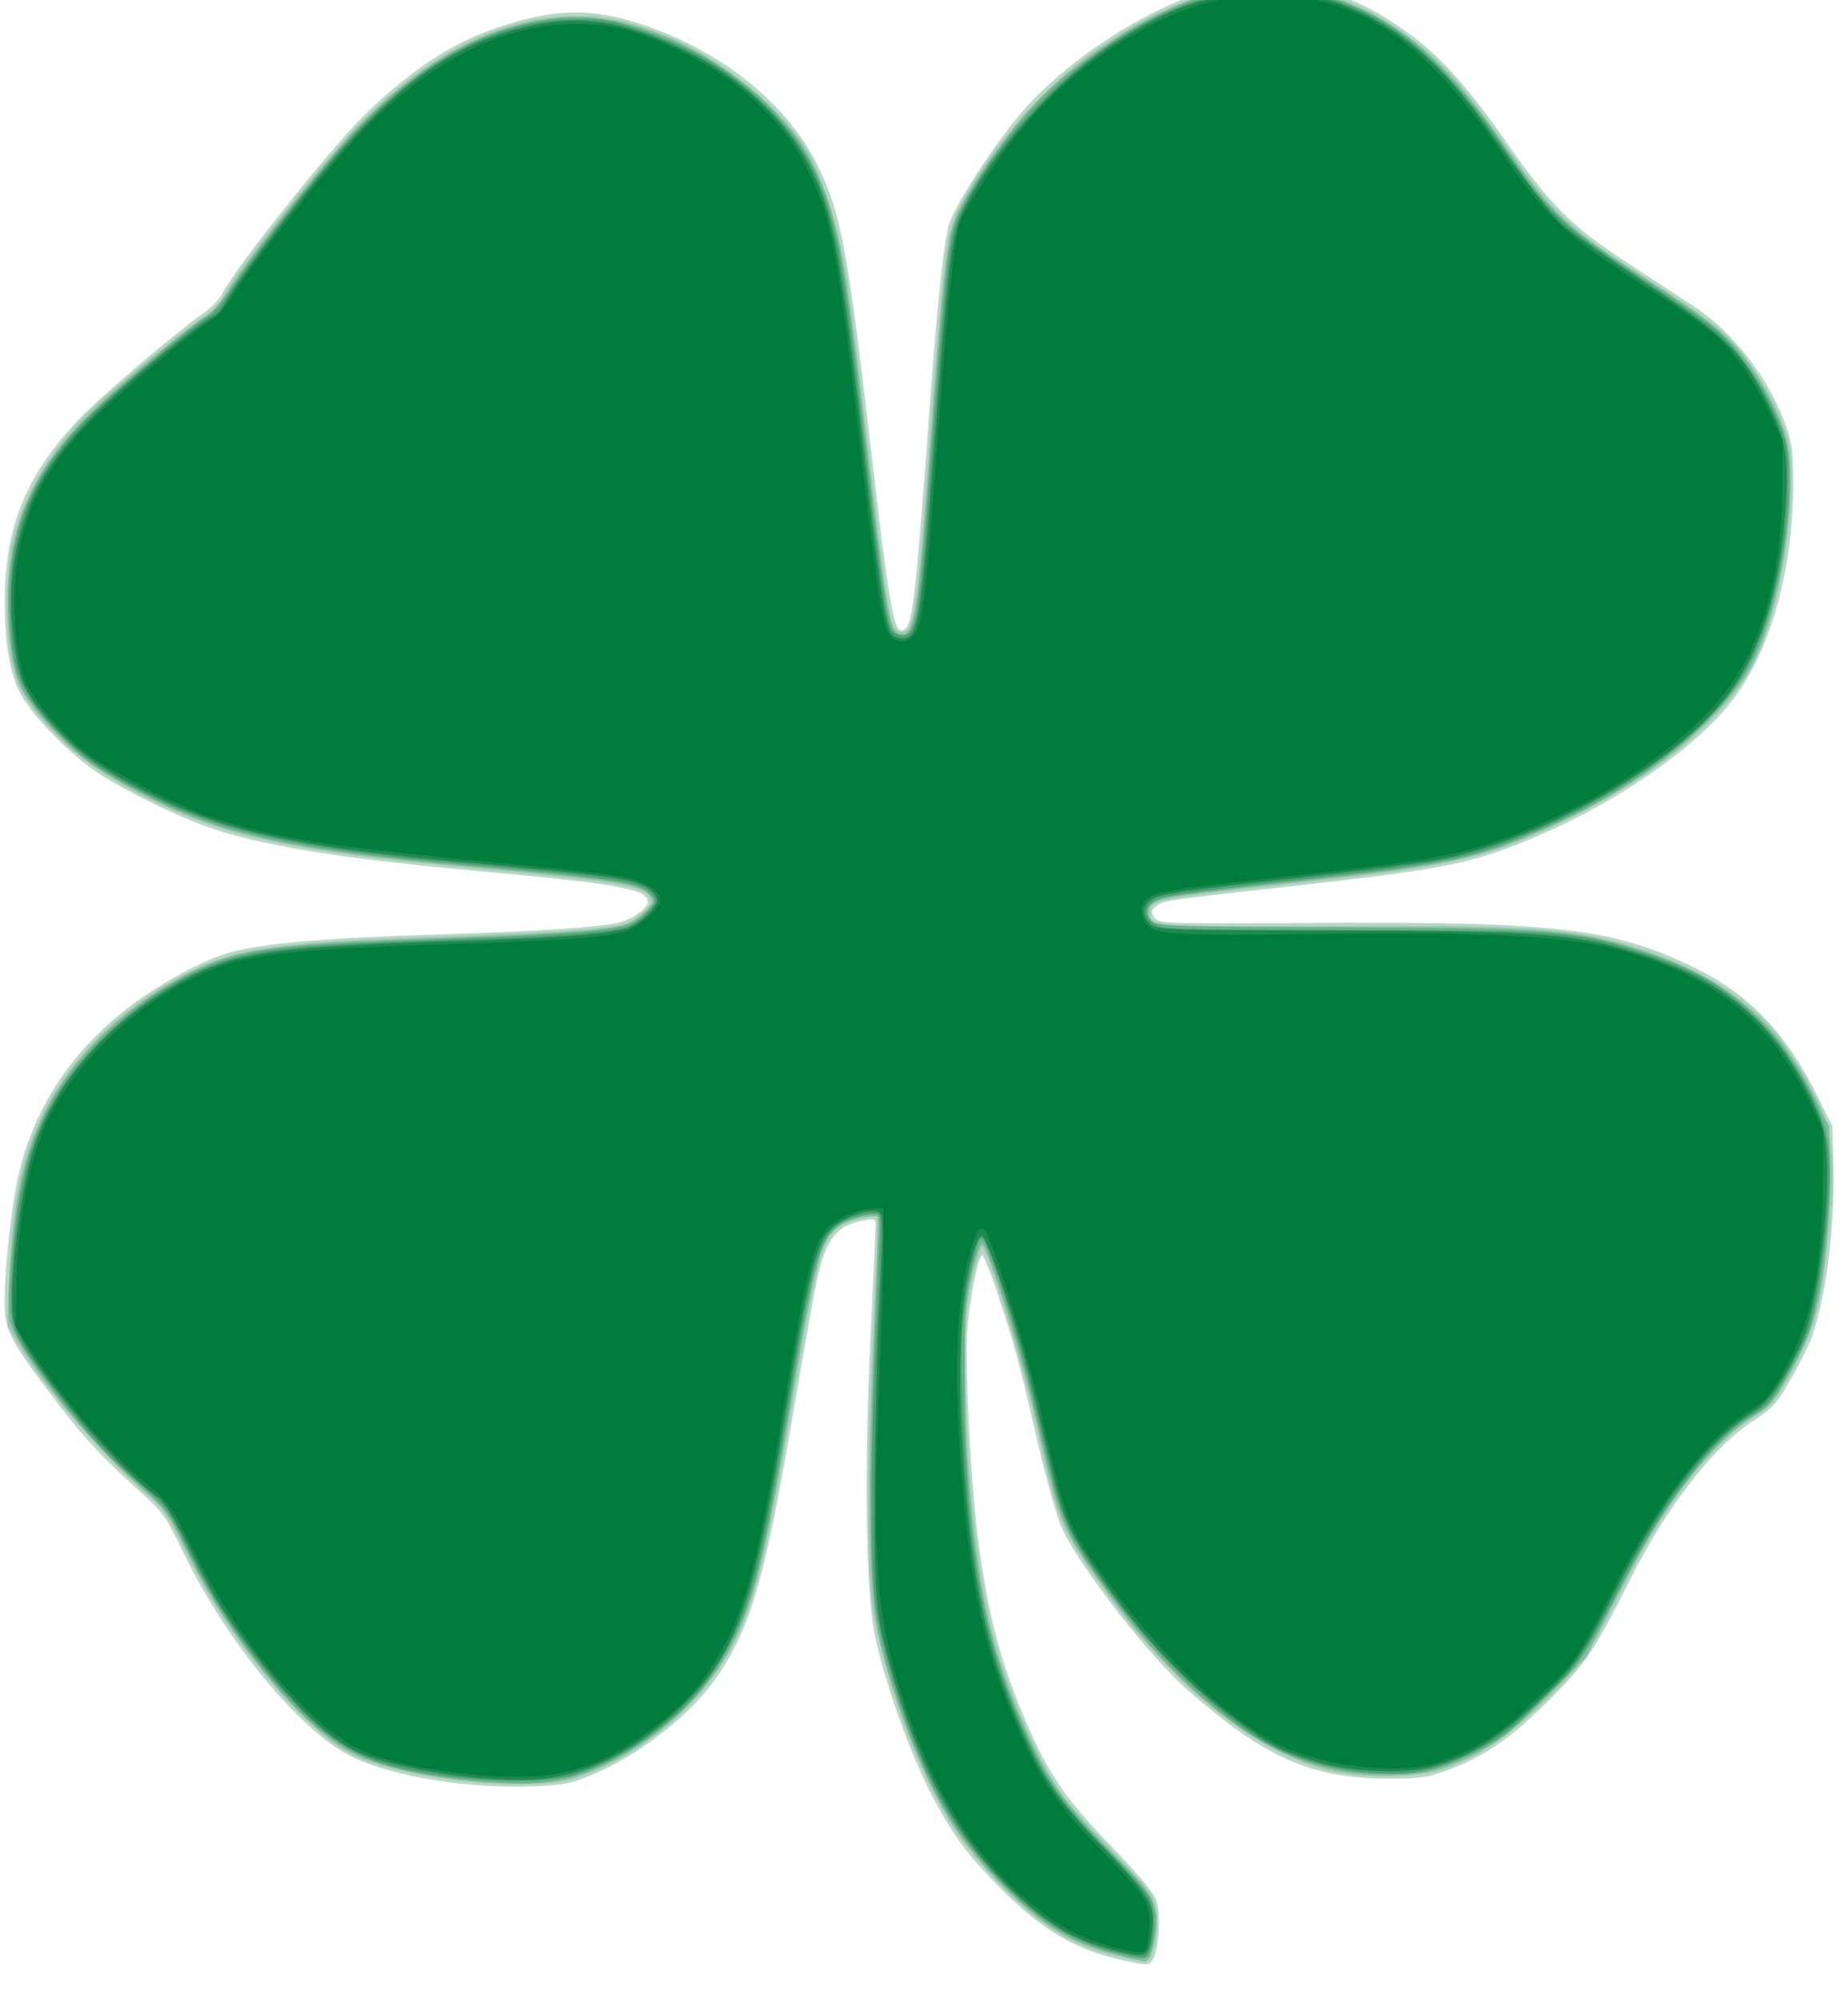 <?xml version="1.0" encoding="UTF-8"?>
<!-- Created with Inkscape (http://www.inkscape.org/) -->
<svg width="592" height="640" version="1.1" viewBox="0 0 592 640" xmlns="http://www.w3.org/2000/svg" xmlns:cc="http://creativecommons.org/ns#" xmlns:dc="http://purl.org/dc/elements/1.1/" xmlns:rdf="http://www.w3.org/1999/02/22-rdf-syntax-ns#">
 <path d="m-1.506 312.47v-320h592v640h-592z" fill="none"/>
 <path d="m357.27 627.4c-14.086-3.409-25.022-10.276-38.363-24.09-8.438-8.738-11.727-13.003-17.227-22.342-8.122-13.79-17.067-37.507-21.307-56.494-3.009-13.473-3.612-53.279-1.471-97 0.876-17.875 1.591-33.563 1.591-34.861-1e-3 -2.183-0.282-2.309-3.717-1.664-8.649 1.623-11.951 5.652-14.839 18.103-0.844 3.641-4.221 22.438-7.503 41.771-9.263 54.564-13.715 70.116-24.706 86.301-8.149 12-24.629 24.959-39.947 31.411-6.921 2.915-9.089 3.332-19.424 3.729-20.442 0.787-44.319-3.099-57.367-9.336-16.591-7.93-40.514-36.915-54.482-66.007-5.559-11.58-6.148-12.377-15.005-20.327-11.512-10.333-18.06-17.592-28.621-31.73-11.85-15.863-13.392-19.079-13.392-27.933 0-9.2 1.609-25.542 3.571-36.283 4.288-23.463 16.636-43.107 36.698-58.379 9.755-7.426 24.172-15.149 32.239-17.269 10.652-2.8 30.284-4.512 63.492-5.535 34.88-1.075 55.357-2.422 61.153-4.022 4.286-1.183 8.847-4.544 8.847-6.518 0-4.106-9.018-5.728-55.5-9.981-43.805-4.008-69.24-8.204-85.96-14.18-9.994-3.571-26.259-11.617-34.772-17.2-8.065-5.289-20.135-17.447-24.19-24.368-3.717-6.342-5.541-16.269-5.553-30.222-0.021-23.871 6.503-40.183 23.271-58.185 6.362-6.83 31.622-28.41 40.012-34.183 2.579-1.775 5.417-4.668 6.306-6.429 4.376-8.671 36.055-48.284 46.697-58.393 15.031-14.278 27.522-22.323 42.189-27.175 18.136-5.999 29.675-6.147 46.22-0.593 25.582 8.588 46.72 25.88 56.225 45.996 7.072 14.967 9.245 26.751 16.59 89.962 6.277 54.016 7.497 60.379 11.017 57.457 2.354-1.954 3.499-12.54 7.949-73.457 2.232-30.566 4.344-50.296 6.001-56.08 1.683-5.872 14.532-25.697 23.151-35.718 10.8-12.556 27.491-24.997 44.642-33.273 11.451-5.526 20.072-7.389 34.295-7.411 18.718-0.029 30.869 4.28 47.276 16.766 9.178 6.985 17.838 16.932 30.364 34.878 13.073 18.73 20.089 25.635 37.77 37.178 7.975 5.206 17.432 11.386 21.016 13.734 12.853 8.42 24.281 23.228 29.638 38.4 1.888 5.348 2.307 8.602 2.319 18.026 0.038 28.419-7.441 54.751-20.05 70.597-14.125 17.751-45.038 37.508-74.873 47.852-12.667 4.392-24.907 6.431-66.271 11.044-40.831 4.553-40.566 4.514-42.893 6.402-1.777 1.442-1.829 1.807-0.508 3.605 1.44 1.961 2.444 1.994 51.078 1.695 77.765-0.479 96.065 1.68 122.04 14.396 17.179 8.408 29.142 20.823 38.831 40.299l5.169 10.389 0.356 12.491c0.541 18.977-2.322 42.057-6.791 54.73-0.97 2.75-4.05 8.977-6.846 13.839-4.632 8.056-5.758 9.282-12.707 13.844-12.477 8.191-27.394 27.625-39.006 50.817-11.292 22.552-14.134 26.741-26.306 38.765-12.299 12.15-20.66 17.806-32.688 22.11-6.077 2.175-8.614 2.5-19.013 2.436-24.159-0.149-39.102-6.836-63.666-28.492-12.262-10.81-34.071-38.846-40.012-51.438-1.729-3.665-5.061-15.494-8.309-29.5-5.991-25.833-6.815-28.868-12.682-46.72-2.23-6.786-4.406-11.961-4.836-11.5-1.486 1.595-4.103 15.737-4.675 25.267-0.665 11.083 1.144 46.189 3.267 63.406 3.119 25.297 7.152 41.011 15.548 60.579 7.311 17.039 12.521 24.661 27.41 40.096 9.104 9.438 13.589 14.865 14.457 17.494 1.387 4.203 0.797 15.136-0.999 18.49-1.272 2.376-2.142 2.371-12.225-0.069z" fill="#b7d8c6"/>
 <path d="m358.94 626.94c-13.928-3.059-23.017-8.22-35.527-20.172-4.453-4.255-10.776-11.292-14.051-15.638-13.138-17.436-25.506-49.246-29.998-77.159-1.73-10.747-1.47-53.337 0.567-92.905 0.875-16.998 1.378-31.118 1.117-31.378s-2.628 0.063-5.262 0.72c-12.212 3.044-12.514 3.873-22.271 61.063-9.213 53.997-12.816 67.023-22.873 82.689-10.123 15.767-29.543 30.494-47.075 35.699-14.997 4.452-55.6-0.049-71.047-7.877-15.852-8.033-40.425-38.236-53.517-65.779-4.118-8.663-6.66-12.685-9.776-15.469-17.447-15.587-33.374-33.926-43.057-49.575l-3.829-6.188 0.535-15c1.157-32.455 6.852-51.24 20.922-69.009 9.699-12.249 22.385-22.411 37.201-29.8 15.302-7.631 26.951-9.221 82.038-11.198 40.324-1.447 54.854-2.606 58.936-4.702 2.972-1.526 6.527-4.963 6.527-6.31 0-4.726-7.774-6.251-53.5-10.499-59.028-5.483-80.312-9.764-104.05-20.927-14.593-6.863-25.301-14.112-33.328-22.562-9.26-9.749-11.952-14.2-13.808-22.84-2.337-10.875-2.052-30.198 0.592-40.152 4.074-15.339 12.593-29.13 25.723-41.641 7.543-7.188 31.448-26.829 35.503-29.171 1.998-1.154 4.473-3.683 5.5-5.622 5.046-9.524 33.352-45.214 45.345-57.176 22.314-22.255 44.813-33.279 68.022-33.33 10.2-0.022 17.879 1.822 31.332 7.524 16.009 6.786 34.994 22.545 42.627 35.383 5.174 8.702 10.579 26.063 12.93 41.532 1.129 7.425 4.098 31.012 6.598 52.415 6.827 58.442 7.214 60.585 10.933 60.585 3.941 0 4.814-5.861 8.568-57.5 2.444-33.615 4.703-58.663 6.087-67.5 2.435-15.542 24.904-45.224 45.375-59.939 24.264-17.442 43.868-23.743 65.65-21.1 14.961 1.815 26.122 6.753 39.537 17.491 9.421 7.541 16.191 15.425 29.1 33.891 13.265 18.973 20.065 25.648 37.97 37.268 24.87 16.141 27.612 18.1 32.998 23.587 6.365 6.484 14.374 19.599 17.468 28.606 1.952 5.684 2.276 8.51 2.14 18.696-0.271 20.331-6.076 46.422-13.016 58.5-9.823 17.097-30.338 33.971-57.797 47.54-26.164 12.929-35.636 15.185-88 20.965-45.479 5.02-46.5 5.23-46.5 9.582 0 4.259 1.806 4.39 56.5 4.084 52.449-0.294 69.726 0.396 85.669 3.421 23.843 4.523 46.522 16.492 58.083 30.654 4.364 5.346 11.532 17.216 14.645 24.254 4.419 9.99 4.811 22.683 1.5 48.501-2.13 16.608-4.722 25.078-11.208 36.63-5.251 9.352-6.176 10.428-12.037 14-13.529 8.245-28.485 28.054-42.772 56.652-9.276 18.567-13.753 24.817-25.804 36.023-11.388 10.59-20.254 16.377-30.545 19.935-8.499 2.939-26.806 3.106-37.53 0.342-26.256-6.767-54.538-31.397-78.775-68.602-6.574-10.092-8.219-14.917-14.31-41.982-4.519-20.078-15.726-57-17.302-57-0.438 0-1.86 4.612-3.159 10.25-2.08 9.026-2.343 12.498-2.206 29.074 0.269 32.389 3.529 63.555 8.869 84.788 4.129 16.417 14.047 39.657 21.718 50.888 1.69 2.475 8.538 10.125 15.218 17s12.939 14.041 13.911 15.923c2.028 3.93 2.272 10.674 0.608 16.827-1.287 4.758-1.313 4.765-10.63 2.719z" fill="#9ecab1"/>
 <path d="m356.69 625.95c-5.119-1.302-12.094-3.93-15.5-5.841-11.897-6.675-25.631-20.152-35.651-34.985-8.515-12.605-19.732-41.124-24.069-61.197-3.182-14.729-3.672-46.426-1.468-94.923 0.965-21.232 1.492-38.866 1.171-39.187-0.321-0.321-2.627-0.277-5.125 0.097-4.929 0.739-9.791 4.165-11.962 8.429-2.193 4.307-5.21 18.839-10.616 51.131-8.773 52.408-12.507 66.774-21.178 81.479-9.198 15.599-25.683 29.532-43.274 36.576-6.485 2.597-9.793 3.275-17.984 3.687-18.946 0.952-44.517-3.139-57.177-9.149-16.469-7.818-40.249-36.577-54.327-65.7-6.038-12.492-6.186-12.687-16-21.215-15.719-13.659-38.995-43.698-40.667-52.483-0.852-4.477 1.164-30.496 3.192-41.185 5.121-26.996 19.644-47.86 44.513-63.95 20.509-13.269 30.9-15.235 90.166-17.055 33.665-1.034 52.359-2.313 58.798-4.025 1.944-0.517 5.076-2.529 6.959-4.472l3.424-3.533-2.059-2.059c-3.32-3.32-12.778-4.74-59.359-8.911-39.916-3.575-64.837-7.84-82.921-14.194-10.995-3.863-27.838-12.456-36.931-18.842-7.757-5.447-18.924-17.77-22.047-24.328-2.898-6.085-4.454-19.162-3.81-32.017 1.163-23.224 8.383-38.229 27.34-56.821 9.571-9.386 31.912-27.995 36.389-30.311 1.513-0.783 4.006-3.575 5.541-6.206 6.234-10.692 34.605-46.521 44.734-56.494 21.917-21.579 45.03-32.764 67.746-32.783 20.723-0.017 44.021 10.838 62.044 28.908 7.876 7.897 10.323 11.121 13.732 18.097 8.135 16.644 9.954 26.173 17.674 92.568 6.2 53.321 7.176 58.42 11.184 58.42 3.659 0 5.341-11.45 8.815-60 3.961-55.35 5.626-69.318 9.074-76.123 4.403-8.688 16.34-25.57 23.511-33.248 13.151-14.082 35.94-29.27 51.426-34.274 6.115-1.976 10.855-2.706 20.117-3.1 14.7-0.624 23.472 1.039 35.029 6.644 17.139 8.312 28.667 19.76 47.808 47.478 11.087 16.055 17.893 22.514 36.546 34.686 31.44 20.515 35.072 23.732 43.581 38.603 7.349 12.844 8.79 19.07 8.147 35.21-0.887 22.272-6.072 43.605-13.803 56.79-1.881 3.209-7.697 10.115-12.923 15.348-13.6 13.615-31.463 25.358-52.453 34.48-22.133 9.62-29.611 11.164-82.442 17.026-37.022 4.108-40.752 4.697-42.815 6.76-1.779 1.779-0.987 5.157 1.496 6.379 0.942 0.463 27.812 0.853 59.712 0.865 65.677 0.025 74.895 0.718 94.745 7.113 16.534 5.327 26.941 10.989 36.47 19.842 8.963 8.326 14.186 15.564 20.586 28.523l4.198 8.5-0.024 17.5c-0.026 18.526-1.955 34.935-5.412 46.045-1.021 3.279-4.412 10.438-7.537 15.909-4.758 8.331-6.44 10.39-10.354 12.676-9.678 5.654-22.547 20.106-33.078 37.149-2.624 4.246-8.537 15.145-13.14 24.22l-8.37 16.5-13.042 13.033c-10.805 10.797-14.415 13.741-21.042 17.159-11.901 6.139-18.164 7.694-30.5 7.575-18.082-0.175-33.055-5.428-48.716-17.09-16.659-12.405-29.426-26.147-44.701-48.116-9.44-13.576-11.281-18.114-16.048-39.561-6.308-28.375-16.943-64.47-19.22-65.228-1.916-0.639-5.478 17.233-6.048 30.35-0.903 20.766 2.223 61.768 6.318 82.878 3.556 18.334 9.559 35.303 18.664 52.761 5.088 9.755 15.28 22.328 27.725 34.199 7.498 7.152 9.421 11.41 8.69 19.24-0.572 6.13-2.006 10.38-3.449 10.221-0.393-0.043-4.903-1.144-10.021-2.446z" fill="#84bc9d"/>
 <path d="m355.84 625.49c-13.079-3.429-23.292-10.02-35.915-23.179-14.999-15.636-25.31-34.345-33.34-60.5-6.781-22.085-7.512-27.926-7.554-60.336-0.033-25.771 1.8-80.779 2.933-88.047 0.736-4.716-0.56-5.36-7.018-3.482-12.018 3.494-12.816 5.786-22.857 65.608-7.552 44.992-11.454 59.912-19.327 73.888-11.61 20.611-35.387 37.901-56.672 41.21-5.795 0.901-10.689 0.89-21.31-0.049-37.266-3.294-49.1-9.182-69.594-34.628-10.821-13.436-17.68-24.147-25.183-39.326-5.986-12.11-6.68-13.053-15.584-21.174-14.398-13.133-24.921-25.393-35.077-40.868-6.708-10.221-7.185-12.574-5.871-28.959 1.818-22.675 5.023-37.117 10.799-48.673 9.249-18.502 28.082-36.392 48.424-45.999 13.608-6.427 23.537-7.977 60.799-9.492 73.774-2.999 77.669-3.401 83.077-8.582 3.528-3.38 3.616-4.427 0.61-7.25-2.939-2.761-12.569-4.232-50.187-7.666-62.608-5.715-83.804-10.117-108.58-22.549-15.554-7.805-21.949-12.22-30.178-20.833-12.038-12.601-14.258-17.944-15.42-37.128-1.419-23.41 6.022-43.491 22.78-61.481 6.492-6.969 32.655-29.346 39.974-34.189 2.428-1.607 6.09-5.837 9.299-10.74 8.668-13.246 30.41-40.296 41.124-51.162 17.561-17.811 32.772-27.329 51.11-31.981 12.917-3.277 22.418-3.243 34.023 0.119 26.962 7.813 48.773 24.392 59.112 44.934 7.167 14.239 10.101 28.7 15.721 77.5 4.893 42.48 7.443 62.004 8.838 67.656 1.016 4.119 1.59 4.89 3.829 5.149 4.722 0.547 5.482-4.055 9.377-56.805 3.004-40.691 5.123-63.561 6.54-70.591 2.007-9.956 16.127-31.41 29.531-44.871 13.842-13.9 36.81-28.033 52.419-32.255 10.101-2.733 30.226-2.45 40 0.561 20.245 6.238 36.474 20.136 54.909 47.022 14.602 21.296 20.099 26.668 41.591 40.645 24.252 15.772 25.479 16.68 31.882 23.592 6.771 7.31 14.436 20.87 17.175 30.385 4.27 14.834-1.807 53.775-11.174 71.601-11.574 22.025-41.904 44.254-79.486 58.255-12.515 4.662-25.572 6.945-63.897 11.17-17.325 1.91-34.875 3.968-39 4.572-7.695 1.128-11 2.914-11 5.945 0 4.442 0.244 4.461 58.905 4.587 68.813 0.148 80.713 1.156 102.61 8.687 24.882 8.559 39.944 21.802 51.604 45.371 4.676 9.451 5.075 10.844 5.587 19.5 0.956 16.151-3.042 47.215-7.475 58.083-0.951 2.331-3.897 8.079-6.548 12.774-4.35 7.704-5.459 8.922-11.39 12.5-12.676 7.648-28.474 28.555-42.77 56.603-10.41 20.423-11.932 22.571-24.899 35.151-9.431 9.149-12.59 11.529-20.785 15.661-12.242 6.173-18.298 7.444-32.337 6.787-30.97-1.448-57.876-20.425-87.535-61.737-12.206-17.001-12.166-16.893-22.438-61-3.171-13.616-14.277-48-15.504-48-0.471 0-1.906 4.162-3.189 9.25-2.152 8.531-2.329 11.232-2.274 34.75 0.107 46.276 4.963 78.206 16 105.22 9.107 22.293 12.911 28.114 29.722 45.477 15.873 16.395 17.075 18.88 14.637 30.25-1.274 5.941-1.984 6.101-13.57 3.064z" fill="#6db18b"/>
 <path d="m357.13 625.41c-4.324-1.069-10.955-3.569-14.738-5.556-13.71-7.205-30.301-24.214-39.784-40.789-9.023-15.77-17.97-41.401-21.688-62.13-2.291-12.77-2.279-50.365 0.031-95.374 0.919-17.912 1.236-31.79 0.738-32.288-1.358-1.358-8.957 0.239-12.503 2.627-6.786 4.571-8.581 10.848-16.251 56.839-8.254 49.492-11.822 64.01-19.145 77.906-6.206 11.776-11.85 18.68-21.531 26.335-9.108 7.202-18.174 12.284-27.486 15.409-10.776 3.615-39.631 2.397-58.555-2.473-10.794-2.778-18.358-7.067-26.982-15.303-15.484-14.786-29.068-33.709-39.222-54.637-6.185-12.748-6.48-13.148-15.198-20.599-10.342-8.84-16.886-16.091-28.523-31.608-13.08-17.441-13.216-17.82-12.483-34.696 1.556-35.815 8.708-55.283 27.466-74.768 13.336-13.852 29.99-24.144 45.107-27.874 11.789-2.909 24.389-3.927 67.608-5.464 35.962-1.278 51.016-2.367 57-4.122 1.1-0.323 3.666-2.183 5.702-4.134 2.989-2.864 3.513-3.9 2.72-5.381-2.434-4.548-10.49-5.955-59.422-10.38-60.359-5.459-85.036-11.574-113.29-28.075-6.997-4.086-11.952-7.97-17.726-13.894-13.138-13.479-15.796-20.757-15.706-43.006 0.097-23.835 7.431-40.683 25.625-58.87 7.962-7.958 32.474-28.446 37.778-31.576 1.887-1.114 4.507-3.938 5.821-6.276 3.344-5.949 20.771-28.898 33.246-43.778 25.474-30.386 51.864-45.505 79.249-45.402 8.54 0.032 11.345 0.497 19.212 3.188 17.564 6.006 28.443 12.414 40.151 23.649 11.971 11.488 17.556 21.033 22.102 37.777 3.099 11.414 4.64 21.789 10.039 67.569 5.457 46.276 7.471 60.369 9.05 63.318 0.582 1.087 2.084 1.901 3.507 1.901 4.433 0 5.425-5.314 8.402-45 5.694-75.914 6.6-83.772 10.532-91.364 16.283-31.439 49.442-60.126 78.376-67.804 10.051-2.667 27.874-2.885 37.13-0.454 22.347 5.869 39.187 20.34 60.928 52.358 11.153 16.424 17.243 22.06 40.061 37.074 11.281 7.422 22.861 15.475 25.733 17.896 6.49 5.47 15.55 18.926 19.591 29.098 2.795 7.035 3.056 8.685 3.034 19.197-0.043 20.9-4.948 43.62-12.618 58.451-10.147 19.62-38.513 41.153-72.445 54.995-18.184 7.418-26.798 9.007-81.57 15.05-17.482 1.929-33.345 4.158-35.25 4.954-4.397 1.837-4.786 5.637-0.842 8.222 2.402 1.574 7.672 1.724 62.75 1.794 66.483 0.084 72.116 0.495 91.384 6.667 18.301 5.862 26.966 10.707 38.111 21.31 11.501 10.941 21.431 28.544 23.22 41.162 1.611 11.365-1.439 42.15-5.688 57.396-0.843 3.025-4.118 9.987-7.278 15.471-5.103 8.856-6.366 10.334-11.296 13.214-12.466 7.284-28.856 28.657-42.242 55.085-9.412 18.581-14.286 26.122-20.709 32.038-2.801 2.58-7.857 7.393-11.234 10.694-7.19 7.029-19.451 13.567-30.141 16.073-13.043 3.058-34.688-0.077-48.356-7.003-14.89-7.545-35.796-26.929-51.309-47.573-13.152-17.502-17.07-25.067-20.457-39.5-7.368-31.4-10.78-44.438-15.44-59-5.013-15.664-6.259-18.513-7.538-17.233-1.243 1.243-4.399 16.396-5.359 25.733-0.64 6.221-0.632 17.094 0.021 31.5 2.176 47.964 7.043 72.892 19.787 101.36 6.892 15.395 12.476 23.32 26.318 37.35 6.57 6.66 12.654 13.477 13.519 15.15 2.668 5.159 1.417 18.908-1.759 19.328-0.785 0.104-4.965-0.685-9.289-1.754z" fill="#4ea173"/>
 <path d="m355.84 624.49c-11.874-3.113-20.015-7.964-31.419-18.721-16.559-15.621-28.737-37.037-37.341-65.67-6.652-22.136-7.107-26.364-6.906-64.124 0.1-18.7 0.823-45.7 1.607-60 1.139-20.766 1.175-26.272 0.18-27.353-1.98-2.15-12.107 1.191-15.946 5.261-4.841 5.133-6.898 13.556-14.554 59.593-9.956 59.87-15.314 75.295-31.968 92.042-14.856 14.939-31.814 23.571-48.295 24.583-15.368 0.944-43.266-3.201-55.25-8.208-9.623-4.021-20.928-14.478-33.741-31.211-10.145-13.249-13.987-19.455-21.794-35.206-4.385-8.846-7.682-14.225-9.567-15.603-15.392-11.258-43.39-45.39-46.399-56.566-2.093-7.772 1.551-40.136 6.173-54.831 6.373-20.262 22.13-38.933 43.898-52.015 18.686-11.23 30.046-13.094 91.398-14.995 32.384-1.003 48.221-2.167 54.677-4.019 3.884-1.114 9.9-6.644 9.9-9.099 0-0.955-1.255-2.629-2.789-3.721-4.236-3.016-11.956-4.128-56.711-8.169-55.383-5.001-78.49-9.96-102.64-22.03-14.719-7.356-22.766-12.971-30.382-21.197-9.362-10.112-11.435-14.079-13.079-25.025-2.504-16.674-1.536-28.712 3.485-43.347 5.505-16.046 17.126-29.724 43.522-51.224 7.649-6.231 14.943-11.722 16.209-12.203 1.266-0.481 3.197-2.63 4.291-4.775 2.277-4.463 13.715-20.051 25.447-34.68 26.063-32.498 44.819-46.854 69.341-53.075 18.027-4.573 32.141-2.555 52.804 7.548 17.069 8.346 31.358 21.562 38.861 35.941 7.867 15.077 10.212 27.152 17.689 91.086 5.301 45.321 7.117 57.292 9.046 59.616 0.632 0.761 2.241 1.384 3.577 1.384 5.106 0 5.889-4.862 10.317-64.118 3.934-52.639 5.369-64.803 8.434-71.498 8.297-18.122 29.053-41.782 47.075-53.659 20.44-13.471 31.423-17.176 51-17.205 10.859-0.016 14.235 0.366 20.5 2.32 18.114 5.649 33.768 18.138 48.5 38.695 14.934 20.839 21.686 29.461 26.253 33.529 2.611 2.325 14.465 10.653 26.344 18.506 24.609 16.27 29.785 21.169 37.11 35.12 7.034 13.398 8.19 18.469 7.477 32.801-1.447 29.086-8.276 51.061-20.462 65.842-17.842 21.641-59.907 44.971-91.325 50.652-6.268 1.133-25.572 3.626-42.897 5.54-39.434 4.356-45.793 5.295-48.682 7.188-2.889 1.893-2.982 5.378-0.212 7.884 2.015 1.822 4.519 1.91 57.75 2.014 68.263 0.134 79.088 1 100.64 8.055 26.577 8.697 42.559 22.867 54.194 48.05 2.909 6.295 3.57 9.035 4.021 16.66 1.016 17.167-3.286 48.639-8.078 59.108-5.67 12.384-10.449 19.231-15.665 22.44-14.378 8.847-29.684 28.947-44.911 58.979-9.937 19.598-12.317 22.891-25.383 35.116-11.559 10.816-21.376 16.664-32.967 19.638-9.337 2.396-26.583 1.408-37.711-2.16-10.916-3.5-13.857-5.034-23.832-12.43-16.091-11.931-29.116-25.424-42.052-43.565-11.854-16.623-13.535-20.162-17.568-37-1.976-8.25-4.985-20.791-6.687-27.87-4.316-17.953-14.172-47.13-15.921-47.13-0.916 0-2.192 3.218-3.768 9.5-3.046 12.148-3.861 33.605-2.248 59.15 2.589 40.988 7.255 63.318 18.639 89.206 7.211 16.398 11.543 22.651 26.401 38.107 15.127 15.736 16.705 18.43 15.613 26.659-1.191 8.977-1.291 9.022-13.231 5.892z" fill="#1e8950"/>
 <path d="m354.49 623.13c-10.066-2.998-16.67-6.765-25.968-14.812-17.922-15.513-30.404-36.156-39.878-65.953-7.973-25.076-9.349-44.233-7.058-98.272 0.772-18.217 1.404-38.522 1.404-45.122v-12l-4 0.32c-5.811 0.464-11.844 3.451-14.77 7.312-4.161 5.492-6.053 13.729-13.744 59.827-7.52 45.073-11.598 60.697-19.417 74.385-5.977 10.463-10.442 15.738-19.246 22.734-20.383 16.198-35.063 20.004-63.823 16.549-25.726-3.091-35.669-6.946-47.807-18.537-15.227-14.541-28.189-32.582-38.725-53.897-6.671-13.496-6.895-13.801-15.805-21.423-12.072-10.328-26.079-26.812-36.766-43.268l-3.897-6 0.145-11c0.29-22.048 4.279-43.424 10.372-55.578 12.15-24.239 39.718-46.33 63.983-51.272 11.609-2.364 27.551-3.518 64.5-4.67 35.18-1.096 50.48-2.209 56.5-4.11 4.06-1.282 11-7.528 11-9.9 0-3.082-4.504-5.976-11.585-7.442-3.803-0.788-19.29-2.594-34.415-4.015-59.818-5.618-78.42-8.558-99.469-15.722-8.701-2.961-30.481-14.182-37.367-19.252-7.067-5.203-17.748-17.337-20.225-22.978-3.789-8.629-5.011-28.821-2.523-41.725 3.225-16.734 10.052-29.137 23.455-42.616 8.517-8.565 33.016-29.081 38.156-31.953 1.929-1.077 4.849-4.396 7.04-7.999 4.734-7.786 18.679-26.098 32.211-42.296 23.611-28.266 48.663-43.352 74.235-44.706 12.403-0.657 22.148 1.55 36.16 8.187 19.295 9.14 34.039 22.828 41.716 38.726 7.653 15.849 9.105 23.495 16.618 87.52 5.79 49.338 7.281 58.855 9.628 61.448 2.317 2.56 6.002 2.336 7.845-0.476 2.822-4.306 3.593-11.133 8.04-71.172 2.868-38.727 4.926-57.258 6.867-61.832 0.739-1.742 5.059-8.793 9.599-15.668 10.227-15.487 23.278-28.781 37.571-38.271 19.323-12.829 33.523-17.746 51.152-17.711 28.545 0.056 49.28 13.799 73.767 48.89 16.446 23.568 21.063 27.856 49.713 46.177 7.872 5.034 16.467 10.956 19.102 13.16 6.211 5.198 12.563 14.175 17.921 25.327l4.29 8.928-0.037 14.5c-0.082 31.756-7.713 55.596-22.996 71.842-13.408 14.252-33.807 27.889-55.297 36.965-22.433 9.474-29.468 10.906-81.872 16.659-36.27 3.982-41.38 4.863-43.817 7.556-1.918 2.119-1.46 5.856 1.02 8.337 2.565 2.565 11.693 2.965 53.509 2.342 55.403-0.825 82.798 0.782 99.99 5.867 29.217 8.642 46.609 23.313 59.191 49.933l3.309 7-0.048 16.5c-0.081 27.988-3.675 45.308-12.678 61.111-4.44 7.793-5.828 9.384-10.849 12.434-13.11 7.964-30.343 30.676-44.368 58.475-9.02 17.878-12.269 22.901-18.409 28.462-2.44 2.209-7.184 6.779-10.542 10.154-6.519 6.553-18.668 13.468-28.106 15.998-12.303 3.299-33.994 0.816-47.726-5.463-17.514-8.008-39.54-29.014-58.598-55.883-10.661-15.03-11.452-17.146-19.181-51.29-4.251-18.777-16.192-57.386-18.116-58.575-1.887-1.166-3.088 1.264-5.558 11.249-3.155 12.755-3.969 32.438-2.391 57.826 2.655 42.72 7.482 65.633 19.491 92.502 7.202 16.115 12.727 23.974 27.169 38.649 13.842 14.065 15.129 16.438 13.966 25.748-0.656 5.252-0.867 5.598-3.378 5.548-1.473-0.029-6.053-1.059-10.178-2.287z" fill="#007d3d"/>
</svg>
